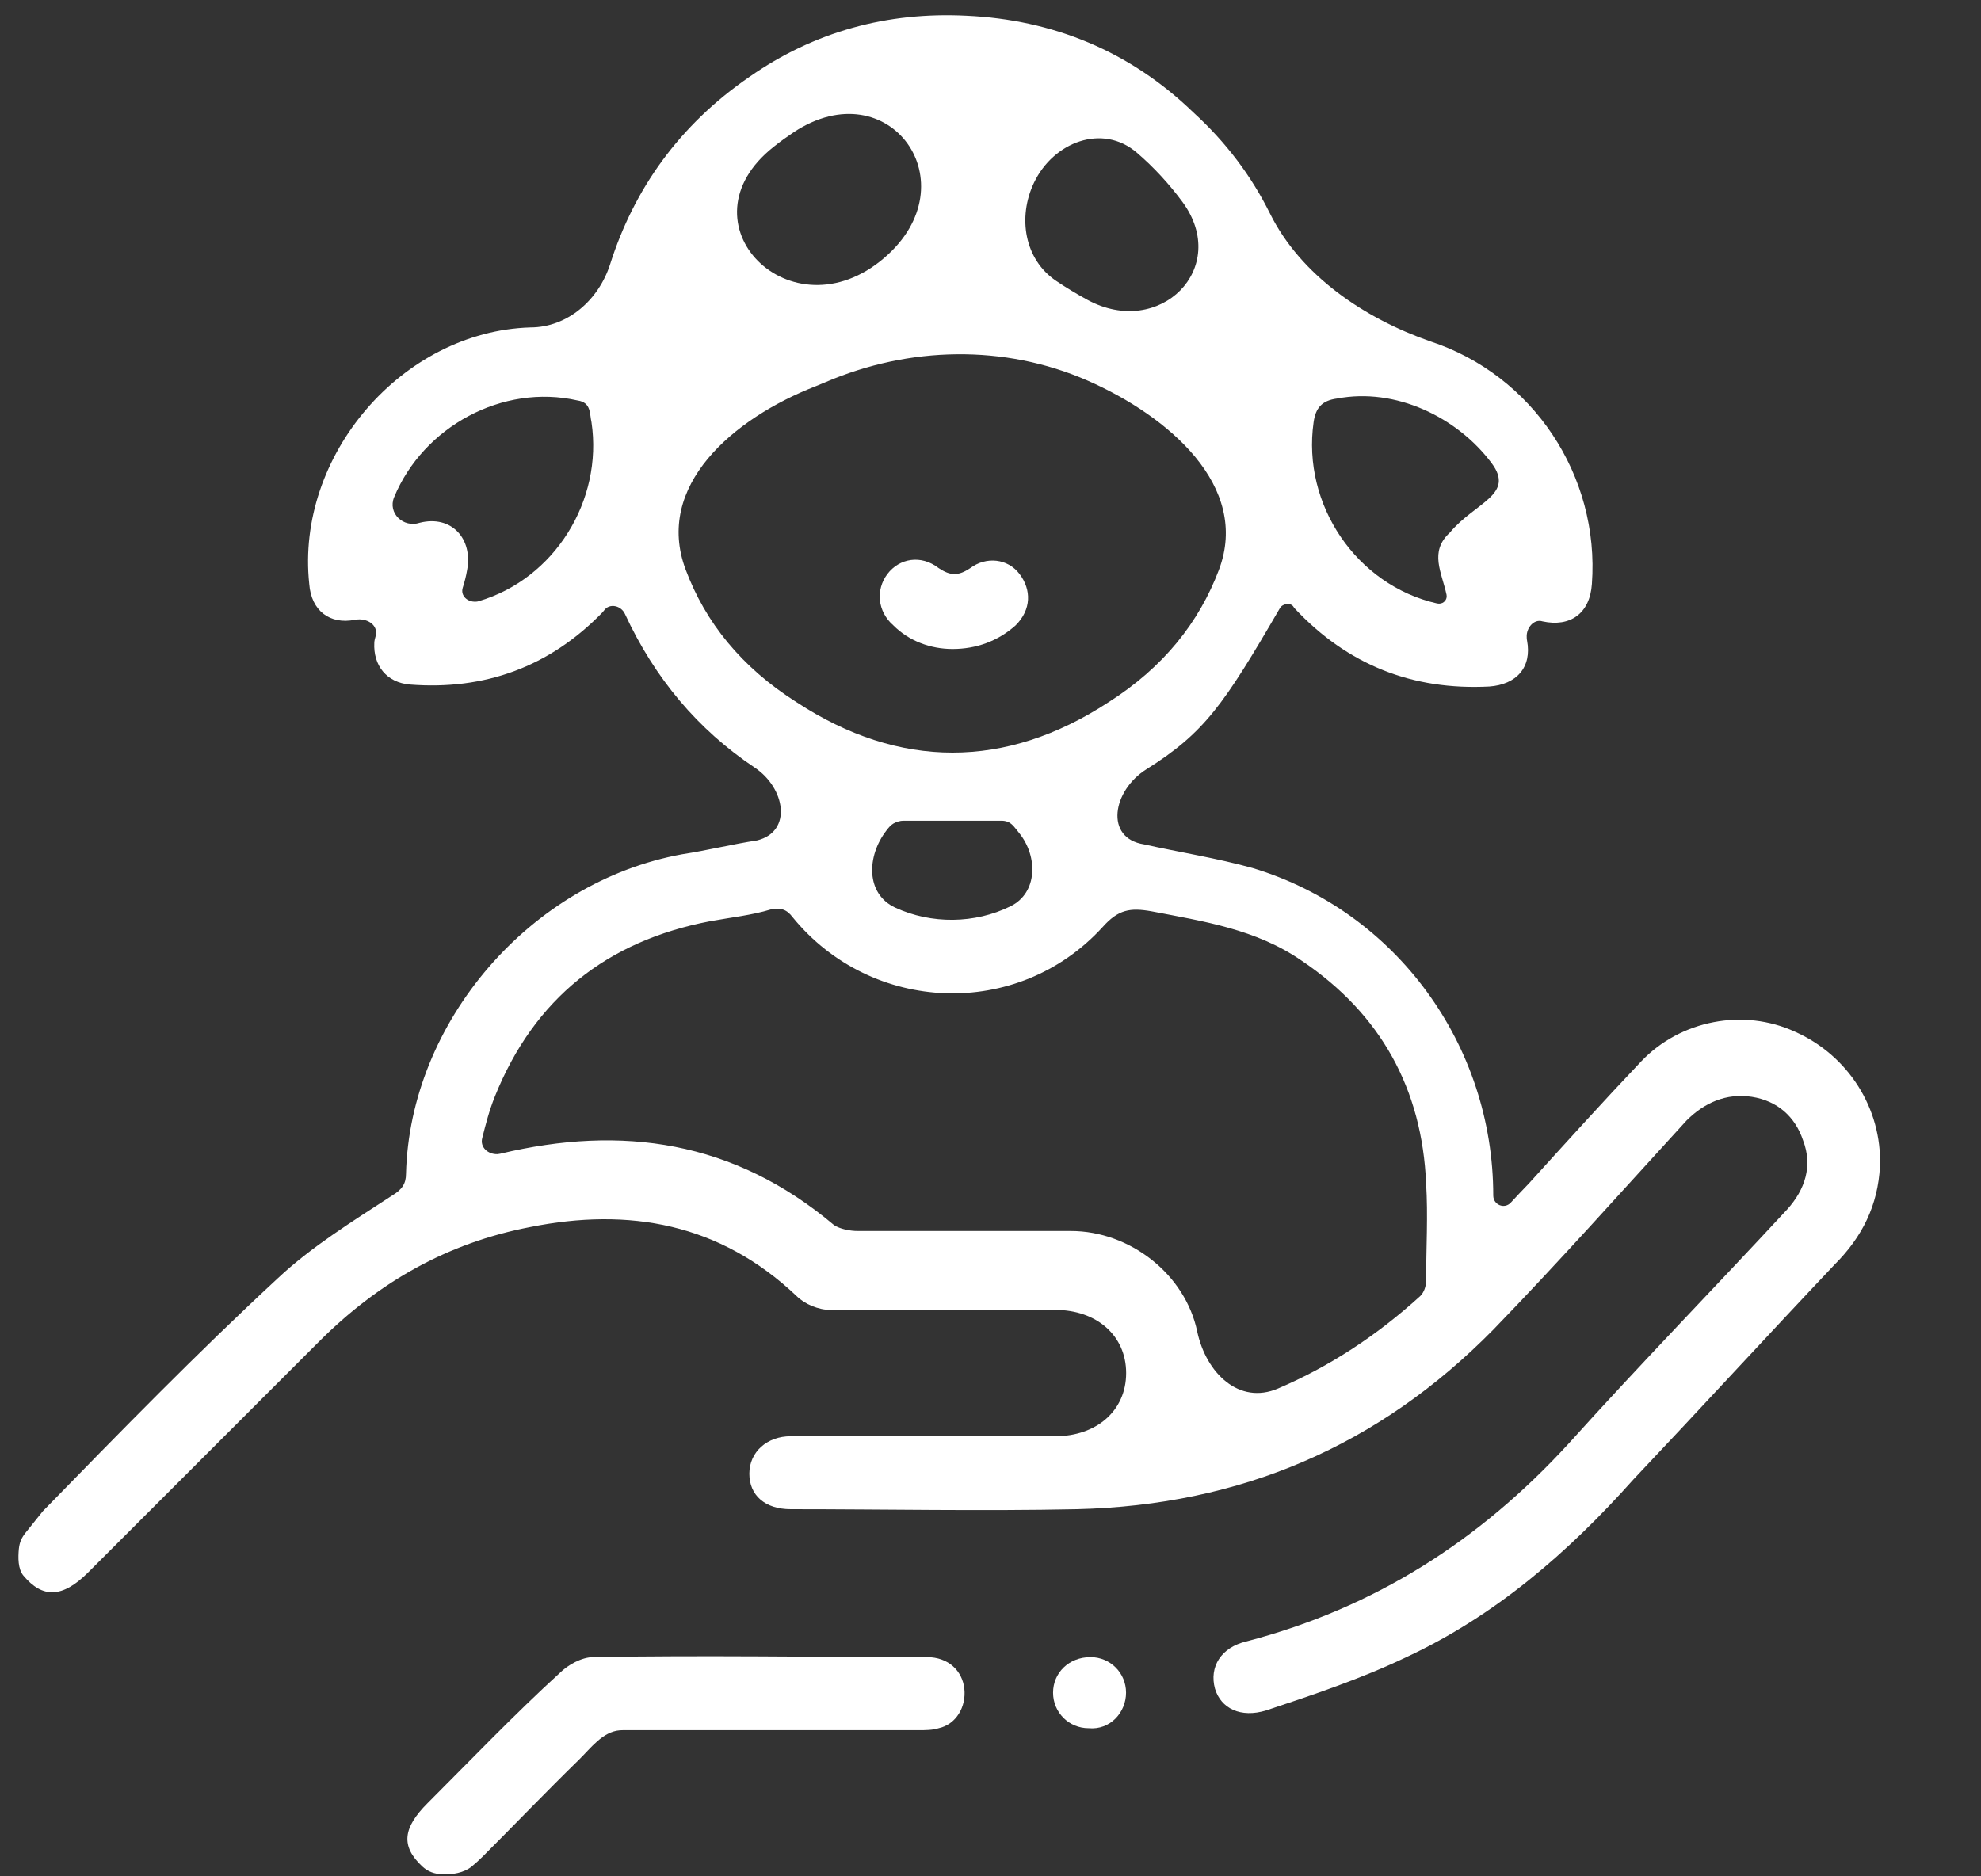 <svg width="19" height="18" viewBox="0 0 19 18" fill="none" xmlns="http://www.w3.org/2000/svg">
<rect x="0" y="0" width="19" height="18" fill="#333333" stroke="none"/>
<path d="M0.181 14.857C0.188 14.794 0.206 14.754 0.245 14.704C0.3 14.635 0.356 14.566 0.411 14.497C1.149 13.74 1.887 12.983 2.663 12.264C2.985 11.961 3.383 11.715 3.761 11.469C3.856 11.412 3.894 11.355 3.894 11.261C3.931 9.803 5.086 8.459 6.543 8.195C6.789 8.157 7.016 8.1 7.262 8.062C7.603 7.977 7.531 7.559 7.239 7.364C6.693 6.999 6.28 6.508 5.994 5.89C5.957 5.808 5.844 5.783 5.793 5.857C5.788 5.863 5.783 5.869 5.778 5.875C5.269 6.399 4.647 6.623 3.931 6.567C3.709 6.548 3.578 6.385 3.59 6.165C3.59 6.156 3.592 6.146 3.594 6.136C3.598 6.123 3.601 6.11 3.604 6.097C3.626 6.001 3.533 5.937 3.435 5.942C3.423 5.943 3.415 5.944 3.403 5.946C3.166 5.993 2.985 5.861 2.966 5.602C2.834 4.372 3.856 3.179 5.086 3.141C5.445 3.141 5.743 2.876 5.852 2.534C6.081 1.813 6.516 1.199 7.187 0.738C7.811 0.302 8.511 0.113 9.268 0.151C10.101 0.189 10.839 0.492 11.445 1.078C11.76 1.365 12.002 1.689 12.18 2.047C12.476 2.644 13.087 3.054 13.716 3.274C14.7 3.596 15.344 4.561 15.268 5.602C15.249 5.886 15.06 6.018 14.795 5.961C14.712 5.934 14.637 6.025 14.643 6.113C14.643 6.115 14.643 6.117 14.643 6.119C14.643 6.127 14.644 6.136 14.646 6.144C14.695 6.402 14.545 6.567 14.284 6.586C13.549 6.624 12.926 6.38 12.416 5.835C12.412 5.831 12.409 5.826 12.406 5.821C12.381 5.779 12.302 5.79 12.277 5.832C11.736 6.763 11.552 7.03 10.995 7.38C10.669 7.584 10.592 8.041 10.972 8.1C11.312 8.176 11.672 8.232 12.013 8.327C13.394 8.743 14.322 10.03 14.322 11.469C14.322 11.559 14.43 11.603 14.491 11.536C14.549 11.474 14.603 11.415 14.662 11.355C15.022 10.958 15.382 10.56 15.741 10.182C16.12 9.784 16.725 9.671 17.217 9.898C17.728 10.125 18.05 10.636 18.031 11.185C18.012 11.563 17.861 11.866 17.596 12.131C16.952 12.812 16.309 13.513 15.665 14.194C15.041 14.894 14.341 15.5 13.489 15.897C13.054 16.105 12.599 16.257 12.145 16.408C11.899 16.484 11.71 16.389 11.653 16.2C11.596 15.992 11.71 15.803 11.956 15.746C13.186 15.424 14.189 14.781 15.041 13.853C15.722 13.096 16.441 12.358 17.142 11.601C17.312 11.412 17.388 11.185 17.293 10.939C17.217 10.712 17.047 10.56 16.801 10.522C16.555 10.485 16.347 10.579 16.176 10.749C15.552 11.431 14.946 12.112 14.322 12.756C13.224 13.872 11.899 14.44 10.328 14.478C9.42 14.497 8.492 14.478 7.584 14.478C7.338 14.478 7.187 14.345 7.187 14.137C7.187 13.929 7.357 13.778 7.584 13.778C8.436 13.778 9.268 13.778 10.12 13.778C10.518 13.778 10.801 13.532 10.801 13.172C10.801 12.812 10.518 12.566 10.12 12.566C9.401 12.566 8.682 12.566 7.963 12.566C7.849 12.566 7.717 12.51 7.641 12.434C6.903 11.734 6.032 11.582 5.086 11.771C4.291 11.923 3.629 12.301 3.061 12.869C2.323 13.607 1.585 14.345 0.846 15.084C0.598 15.332 0.408 15.334 0.225 15.116C0.171 15.051 0.173 14.941 0.181 14.857ZM11.483 12.775C11.568 13.172 11.884 13.48 12.258 13.32C12.75 13.11 13.203 12.814 13.621 12.434C13.659 12.396 13.678 12.339 13.678 12.283C13.678 11.98 13.697 11.658 13.678 11.355C13.64 10.447 13.243 9.727 12.486 9.217C12.05 8.914 11.54 8.838 11.047 8.743C10.839 8.706 10.726 8.724 10.574 8.895C9.761 9.784 8.36 9.727 7.603 8.8C7.546 8.724 7.489 8.706 7.395 8.724C7.206 8.781 7.016 8.8 6.808 8.838C5.824 9.027 5.124 9.576 4.745 10.522C4.693 10.652 4.659 10.782 4.625 10.918C4.602 11.006 4.681 11.075 4.771 11.072C4.781 11.071 4.788 11.07 4.797 11.068C5.965 10.789 7.039 10.942 8 11.753C8.057 11.79 8.152 11.809 8.228 11.809C8.909 11.809 9.59 11.809 10.271 11.809C10.839 11.809 11.369 12.226 11.483 12.775ZM7.826 3.704C7.028 4.014 6.276 4.663 6.576 5.464C6.765 5.969 7.109 6.4 7.641 6.737C8.625 7.381 9.647 7.381 10.631 6.737C11.158 6.403 11.501 5.97 11.691 5.466C11.992 4.667 11.212 3.994 10.431 3.651C9.631 3.301 8.72 3.322 7.918 3.666C7.888 3.679 7.857 3.692 7.826 3.704ZM7.421 1.408C6.495 2.138 7.588 3.242 8.482 2.473C9.314 1.758 8.529 0.665 7.613 1.268C7.548 1.312 7.483 1.358 7.421 1.408ZM10.904 1.465C10.575 1.182 10.104 1.361 9.917 1.753C9.759 2.084 9.825 2.489 10.129 2.694C10.227 2.76 10.328 2.821 10.431 2.877C11.123 3.252 11.807 2.571 11.341 1.937C11.213 1.764 11.066 1.604 10.904 1.465ZM13.905 5.11C14.147 4.819 14.533 4.747 14.307 4.444C13.975 3.999 13.382 3.717 12.826 3.823C12.675 3.842 12.618 3.917 12.599 4.05C12.486 4.842 13.012 5.615 13.783 5.789C13.789 5.79 13.796 5.791 13.802 5.791C13.848 5.791 13.883 5.751 13.874 5.706C13.829 5.492 13.705 5.294 13.905 5.11ZM3.78 4.77C3.717 4.923 3.869 5.067 4.026 5.015C4.329 4.939 4.537 5.166 4.48 5.469C4.47 5.528 4.456 5.582 4.438 5.639C4.415 5.715 4.483 5.776 4.562 5.772C4.572 5.772 4.58 5.771 4.589 5.768C5.319 5.554 5.785 4.802 5.673 4.05C5.654 3.974 5.673 3.861 5.54 3.842C4.821 3.678 4.06 4.093 3.78 4.77ZM9.692 8.694C9.953 8.566 9.957 8.215 9.774 7.99C9.741 7.95 9.711 7.901 9.664 7.883C9.645 7.876 9.625 7.873 9.609 7.873C9.287 7.873 8.966 7.873 8.663 7.873C8.636 7.873 8.601 7.882 8.569 7.9C8.541 7.916 8.521 7.942 8.501 7.968C8.311 8.215 8.303 8.575 8.586 8.707C8.932 8.867 9.35 8.863 9.692 8.694Z" fill="white"/>
<path d="M4.242 17.981C4.166 17.977 4.105 17.956 4.05 17.905C3.84 17.709 3.866 17.533 4.101 17.298C4.518 16.881 4.934 16.446 5.369 16.049C5.445 15.973 5.578 15.897 5.691 15.897C6.751 15.878 7.811 15.897 8.89 15.897C9.098 15.897 9.23 16.03 9.249 16.2C9.268 16.37 9.174 16.541 9.003 16.579C8.946 16.598 8.871 16.598 8.814 16.598C7.868 16.598 6.921 16.598 5.975 16.598C5.965 16.598 5.956 16.598 5.946 16.599C5.779 16.612 5.668 16.769 5.548 16.886C5.235 17.192 4.933 17.507 4.631 17.809C4.595 17.845 4.559 17.877 4.523 17.907C4.449 17.967 4.337 17.985 4.242 17.981Z" fill="white"/>
<path d="M10.1 16.238C10.1 16.049 10.251 15.897 10.459 15.897C10.649 15.897 10.8 16.049 10.8 16.238C10.8 16.427 10.649 16.598 10.441 16.579C10.251 16.579 10.1 16.427 10.1 16.238Z" fill="white"/>
<path d="M9.136 6.226C8.927 6.226 8.719 6.151 8.568 5.999C8.416 5.867 8.397 5.658 8.511 5.507C8.625 5.356 8.833 5.318 9.003 5.45C9.117 5.526 9.192 5.526 9.306 5.45C9.457 5.337 9.665 5.356 9.779 5.507C9.893 5.658 9.893 5.848 9.741 5.999C9.571 6.151 9.363 6.226 9.136 6.226Z" fill="white"/>
</svg>
